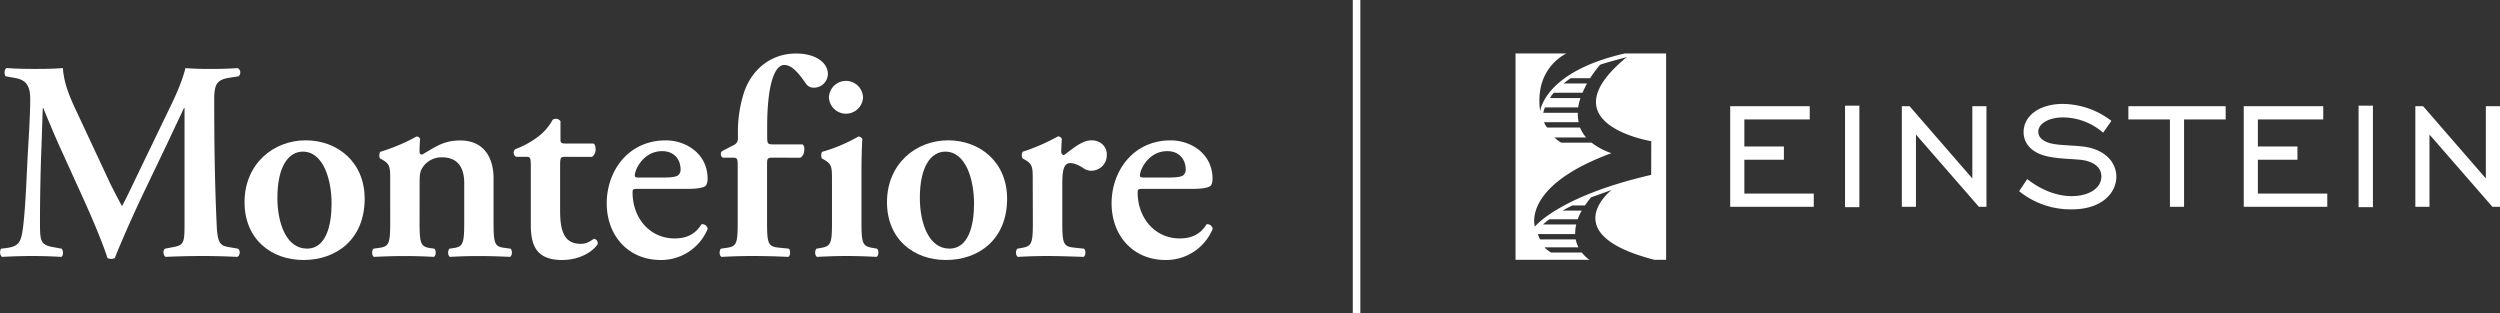 <svg xmlns="http://www.w3.org/2000/svg" viewBox="0 0 1010.33 126.64"><rect x="0" y="0" width="1010.33" height="126.64" fill="#333333" stroke="none"/><defs><style>.cls-1{fill:#fff;}</style></defs><title>WhiteLogo_ME_1</title><g id="Layer_2" data-name="Layer 2"><g id="Negative"><g id="Montefiore"><path class="cls-1" d="M147.37,80.33c0,16.27-11.29,24.74-24.71,24.74-13,0-23.83-8.35-23.83-23.36,0-15.35,11.51-25,24.73-25,12.75,0,23.81,8.71,23.81,23.6M124,100.49c7.79,0,10-9.39,10-18.21,0-9.62-3.28-21-11.63-21-5.76,0-10.27,6-10.27,18.67,0,10.44,3.74,20.51,11.86,20.51"/><path class="cls-1" d="M169.56,89.84c0,8.48.45,9.85,4.29,10.42l1.7.24c.79.79.68,2.85-.22,3.31-4-.22-7.8-.34-12-.34-3.61,0-7.45.12-12.18.34-.91-.46-1-2.52-.24-3.31l2.5-.35c3.83-.57,4.28-1.83,4.28-10.31V73c0-5.15,0-6.53-2.82-8.25L153.54,64a3.14,3.14,0,0,1,.1-2.64,75.63,75.63,0,0,0,14.69-6.19,1.57,1.57,0,0,1,1.46.92,51.26,51.26,0,0,0-.23,5.27c0,.8.33,1,1,1.14,5.3-3,8.46-5.73,15.47-5.73,9.14,0,13.43,6.42,13.43,15.35V89.84c0,8.48.45,9.85,4.3,10.31l2.59.35c.79.79.68,2.85-.23,3.31-4.74-.22-8.58-.34-12.76-.34-3.72,0-7.56.12-11.51.34-.9-.46-1-2.52-.22-3.31l1.68-.24c3.84-.57,4.3-1.94,4.3-10.42V74c0-5.83-2.26-10.42-9-10.42a9.18,9.18,0,0,0-7.45,3.55c-1.46,2.06-1.58,3.09-1.58,7.33Z"/><path class="cls-1" d="M228.5,63.38c-2,0-2.14.23-2.14,3.89V84.9c0,7.23,1,13.64,8.25,13.64,2.25,0,3.61-.79,5.42-2.06a1.8,1.8,0,0,1,1.46,2.29c-2.25,3.22-7.45,6.3-14.33,6.3-10.73,0-12.64-6.3-12.64-14.32V67.5c0-4-.23-4.12-2-4.12h-3.95a1.91,1.91,0,0,1-.34-3.1,35.87,35.87,0,0,0,8.92-4.81,21.34,21.34,0,0,0,6.21-7.1,2.37,2.37,0,0,1,3.15.57v6.88c0,1.83,0,2.18,2.15,2.18H239.8c.68.33.9,1.25.9,2.4a3.62,3.62,0,0,1-1.46,3Z"/><path class="cls-1" d="M258,76.33c-2.13,0-2.36.1-2.36,1.48,0,10.31,7,18.55,17,18.55,4.51,0,8.24-1.48,10.84-5.72A2.17,2.17,0,0,1,286,92.47,20.31,20.31,0,0,1,267,105.07c-13.1,0-21.8-9.84-21.8-22.91s8.7-25.43,23.84-25.43c8.34,0,16.92,5.5,16.92,15.47a5.27,5.27,0,0,1-.56,2.63c-.69,1-3.28,1.5-7.8,1.5Zm10.4-4.59c3.27,0,4.74-.34,5.52-.8a2.9,2.9,0,0,0,1.13-2.41c0-4.11-2.59-7.45-7.45-7.45-7.56,0-11.06,7.45-11.06,9.86,0,.46.23.8,1.58.8Z"/><path class="cls-1" d="M462.13,76.33c-2.15,0-2.36.1-2.36,1.48,0,10.31,7,18.55,17,18.55,4.51,0,8.25-1.48,10.84-5.72a2.17,2.17,0,0,1,2.48,1.83,20.34,20.34,0,0,1-19.08,12.6c-13.09,0-21.78-9.84-21.78-22.91S458,56.73,473.08,56.73c8.36,0,16.94,5.5,16.94,15.47a5.27,5.27,0,0,1-.56,2.63c-.69,1-3.28,1.5-7.8,1.5Zm10.39-4.59c3.27,0,4.74-.34,5.54-.8a2.92,2.92,0,0,0,1.12-2.41c0-4.11-2.6-7.45-7.44-7.45-7.57,0-11.07,7.45-11.07,9.86,0,.46.23.8,1.58.8Z"/><path class="cls-1" d="M312.36,63.72c-2.37,0-2.37.23-2.37,3.55V89.84c0,8.47.45,9.73,4.4,10.2l4.39.45c.79.8.69,2.87-.22,3.32-5.07-.22-9.48-.35-14.79-.35-3.72,0-7.56.13-12.2.35-.89-.45-1-2.52-.2-3.32l2.47-.35c3.84-.57,4.29-1.83,4.29-10.3V67.16c0-3.09-.12-3.44-2-3.44h-4a1.69,1.69,0,0,1-.34-2.64l4.85-2.51a2.76,2.76,0,0,0,1.58-2.52V54a51.76,51.76,0,0,1,2.37-16.37c2.94-9.06,10.5-16,21.11-16,7.79,0,12.88,3.56,12.88,8.37A5.63,5.63,0,0,1,329,35.43a3.72,3.72,0,0,1-3.28-1.6c-3.61-5.28-6.1-7.57-8.8-7.57-3.84,0-6.88,7.79-6.88,25v3.43c0,3.44.1,3.66,2.47,3.66h11.86a2.32,2.32,0,0,1,.68,1.84c0,1.95-.68,3-1.58,3.55Z"/><path class="cls-1" d="M348.15,89.84c0,8.48.46,9.62,4.29,10.31l2,.35c.8.79.69,2.85-.22,3.31-4.17-.23-8-.35-12.18-.35-3.73,0-7.57.12-11.85.35-.92-.46-1-2.52-.24-3.31l2-.35c3.84-.69,4.28-1.83,4.28-10.31V73c0-5.16,0-6.53-2.82-8.24L332.12,64a3.09,3.09,0,0,1,.11-2.63,66.27,66.27,0,0,0,14.68-6.19,2,2,0,0,1,1.57.92c-.22,3.78-.33,9.28-.33,14ZM335,39.32a6.89,6.89,0,0,1,13.77,0,6.89,6.89,0,0,1-13.77,0"/><path class="cls-1" d="M407,80.33c0,16.27-11.28,24.74-24.71,24.74-13,0-23.83-8.35-23.83-23.36,0-15.35,11.52-25,24.73-25C396,56.73,407,65.44,407,80.33m-23.36,20.16c7.79,0,10-9.39,10-18.21,0-9.62-3.27-21-11.63-21-5.76,0-10.27,6-10.27,18.67,0,10.44,3.73,20.51,11.85,20.51"/><path class="cls-1" d="M417.36,73c0-5.15,0-6.53-2.82-8.25l-1.35-.8a3.05,3.05,0,0,1,.12-2.63,80.49,80.49,0,0,0,14.22-6.19,1.58,1.58,0,0,1,1.57,1c-.11,2.17-.22,4.12-.22,5.16,0,.8.45,1.37,1.13,1.37,3.5-2.52,7.22-5.95,11.05-5.95s6.22,2.62,6.22,5.61A6.26,6.26,0,0,1,441,69a5.52,5.52,0,0,1-3-.92c-2.82-1.94-4.74-2.17-5.42-2.17-2.59,0-3.27,2.64-3.27,8.25V89.84c0,8.47.45,9.73,4.4,10.19l4.41.47c.78.79.67,2.86-.23,3.31-6.78-.22-10.61-.35-14.79-.35-3.73,0-7.46.13-11.75.35-.89-.45-1-2.52-.22-3.31l2-.35c3.83-.69,4.28-1.84,4.28-10.31Z"/><path class="cls-1" d="M96.09,100.49c1.14.46,1,2.87-.23,3.32-4.85-.22-9.25-.35-13.77-.35-5.31,0-10.16.13-15.14.35-.89-.45-1.34-2.63-.22-3.32l3-.58c4.52-.8,4.85-1.6,4.85-9.39V43.67h-.22c-3,6.3-4.63,9.75-6.77,14.33L57.93,78.16c-3.84,8-9.48,20.73-11.51,26.11a3.3,3.3,0,0,1-3,0c-1.91-6.19-6.77-17.41-9.36-23.14l-10-22c-2.15-4.8-5.19-12-6.54-15.46h-.23c-.22,5.61-.45,14.55-.68,19.37-.23,7-.45,17.17-.45,26.57,0,7.56.11,9.28,5,10.2l3.72.68c.8.69.8,2.87-.11,3.32-4.17-.22-7.67-.35-11.85-.35-3.61,0-7.68.13-12.08.35-1-.57-1-2.76-.34-3.32l1.93-.23c5.4-.69,6.19-2.41,7-9.39.79-7.22,1.13-14.66,1.69-26.57C11.53,56.51,12.21,47,12.21,40c0-5.39-1.69-7.68-6.09-8.48l-3.84-.69c-.68-.8-.57-3,.45-3.32,3.39.23,6.43.34,10.6.34,4,0,7.91,0,12.09-.34.46,6.87,3.27,12.82,6.2,19L44,73c.9,2,3.84,7.67,5.31,10.31,1.79-3.31,3.28-6.53,5.87-11.91l10.61-22c3.62-7.56,7.23-14.31,9.15-21.87,3,.23,6.77.34,9.25.34q7.11,0,11.86-.34a2,2,0,0,1,.33,3.32l-3.72.57c-5,.81-6.09,2.63-6.09,8.71,0,16.95.22,33.89,1,50.85.35,7.68,1.59,8.36,5.2,8.93Z"/></g><g id="DNA"><path class="cls-1" d="M656.65,21.6C623.86,29.08,622.43,45,622.43,45,620.36,30,629.18,23.62,633,21.6H612.48V105h29.88a14.44,14.44,0,0,1-3.1-2.94h-12.4l-.05,0a13.78,13.78,0,0,1-2.3-1.77l-.31-.33h13.71a12.59,12.59,0,0,1-1.12-3.22H622.37l0-.09a10.28,10.28,0,0,1-.79-1.8l-.09-.26h15.1a15.18,15.18,0,0,1,.41-3.88h-13.4l.34-.32a22.35,22.35,0,0,1,2.28-1.78l.05,0H637.6a22.87,22.87,0,0,1,1.63-3.49l-7.66,0,.56-.34c1-.63,3.21-1.7,3.3-1.75l.09,0h5c.71-1,1.51-2.13,2.44-3.26l8.34-3S628.23,94.64,668.65,105h4.68V21.6Zm10.64,49.08c-37.4,8.61-47,20.91-47,20.91s-5.41-16.36,30.94-29.68a27.45,27.45,0,0,1-8-4.24H631l0,0a12.16,12.16,0,0,1-2.48-1.8l-.29-.32H641a13.62,13.62,0,0,1-2.45-4H625.23l-.05-.06a8.73,8.73,0,0,1-1.07-1.82l-.12-.28h14a15.31,15.31,0,0,1-.33-3.81H623.68l.07-.26c0-.11.07-.24.11-.38a7.35,7.35,0,0,1,.48-1.41l0-.12h13.45a24.36,24.36,0,0,1,.91-3.77H626.43l.16-.3a8.48,8.48,0,0,1,1.32-1.8l.06-.07h11.59a39.11,39.11,0,0,1,1.8-3.73h-9.49l.55-.42c.75-.59,1.46-1.13,2.36-1.71l.05,0h7.79a44.37,44.37,0,0,1,4-5.41c1.94-.82,10.78-3.1,10.78-3.1-31.82,26.17,7.3,33.5,9.79,33.93l.14,0Z"/></g><polygon class="cls-1" points="876.94 83.57 882.65 83.57 882.65 48.27 899.46 48.27 899.46 42.92 860.14 42.92 860.14 48.27 876.94 48.27 876.94 83.57"/><polygon class="cls-1" points="940.53 78.23 912.48 78.23 912.48 64.55 928.47 64.55 928.47 59.2 912.48 59.2 912.48 48.27 938.9 48.27 938.9 42.92 906.77 42.92 906.77 83.57 940.53 83.57 940.53 78.23"/><rect class="cls-1" x="953.18" y="42.7" width="5.79" height="41.02"/><polygon class="cls-1" points="981.83 54.37 1007.14 83.44 1007.26 83.57 1010.33 83.57 1010.33 42.92 1004.61 42.92 1004.61 72.12 979.37 43.05 979.25 42.92 976.12 42.92 976.12 83.57 981.83 83.57 981.83 54.37"/><polygon class="cls-1" points="774.3 54.37 799.61 83.44 799.73 83.57 802.79 83.57 802.79 42.92 797.08 42.92 797.08 72.12 771.84 43.05 771.73 42.92 768.59 42.92 768.59 83.57 774.3 83.57 774.3 54.37"/><path class="cls-1" d="M837.2,79.26c-5.84,0-12.1-2.36-17.61-6.65l-.32-.25L816,77.28l.28.21a33.11,33.11,0,0,0,21,7.12c12.36,0,18-6.84,18-13.19S850,60.15,841.76,59.21c-2.08-.23-4.07-.35-5.82-.46-4.51-.28-8.08-.49-10.43-2.28a3.88,3.88,0,0,1-1.77-3.25c0-3.29,4.29-5.77,10-5.77a24.9,24.9,0,0,1,15.9,5.92l.31.25,3.33-4.78-.3-.22A32.65,32.65,0,0,0,833.65,42c-9.33,0-15.85,4.7-15.85,11.41,0,3.69,2.11,6.73,5.92,8.56,3.63,1.65,8,2,13.51,2.33l3,.22c5.62.46,9,3,9,6.73C849.26,76,844.3,79.26,837.2,79.26Z"/><polygon class="cls-1" points="733 78.23 704.95 78.23 704.95 64.55 720.93 64.55 720.93 59.2 704.95 59.2 704.95 48.27 731.37 48.27 731.37 42.92 699.23 42.92 699.23 83.57 733 83.57 733 78.23"/><rect class="cls-1" x="745.64" y="42.7" width="5.79" height="41.02"/><rect class="cls-1" x="546.7" width="3.06" height="126.64"/></g></g></svg>
